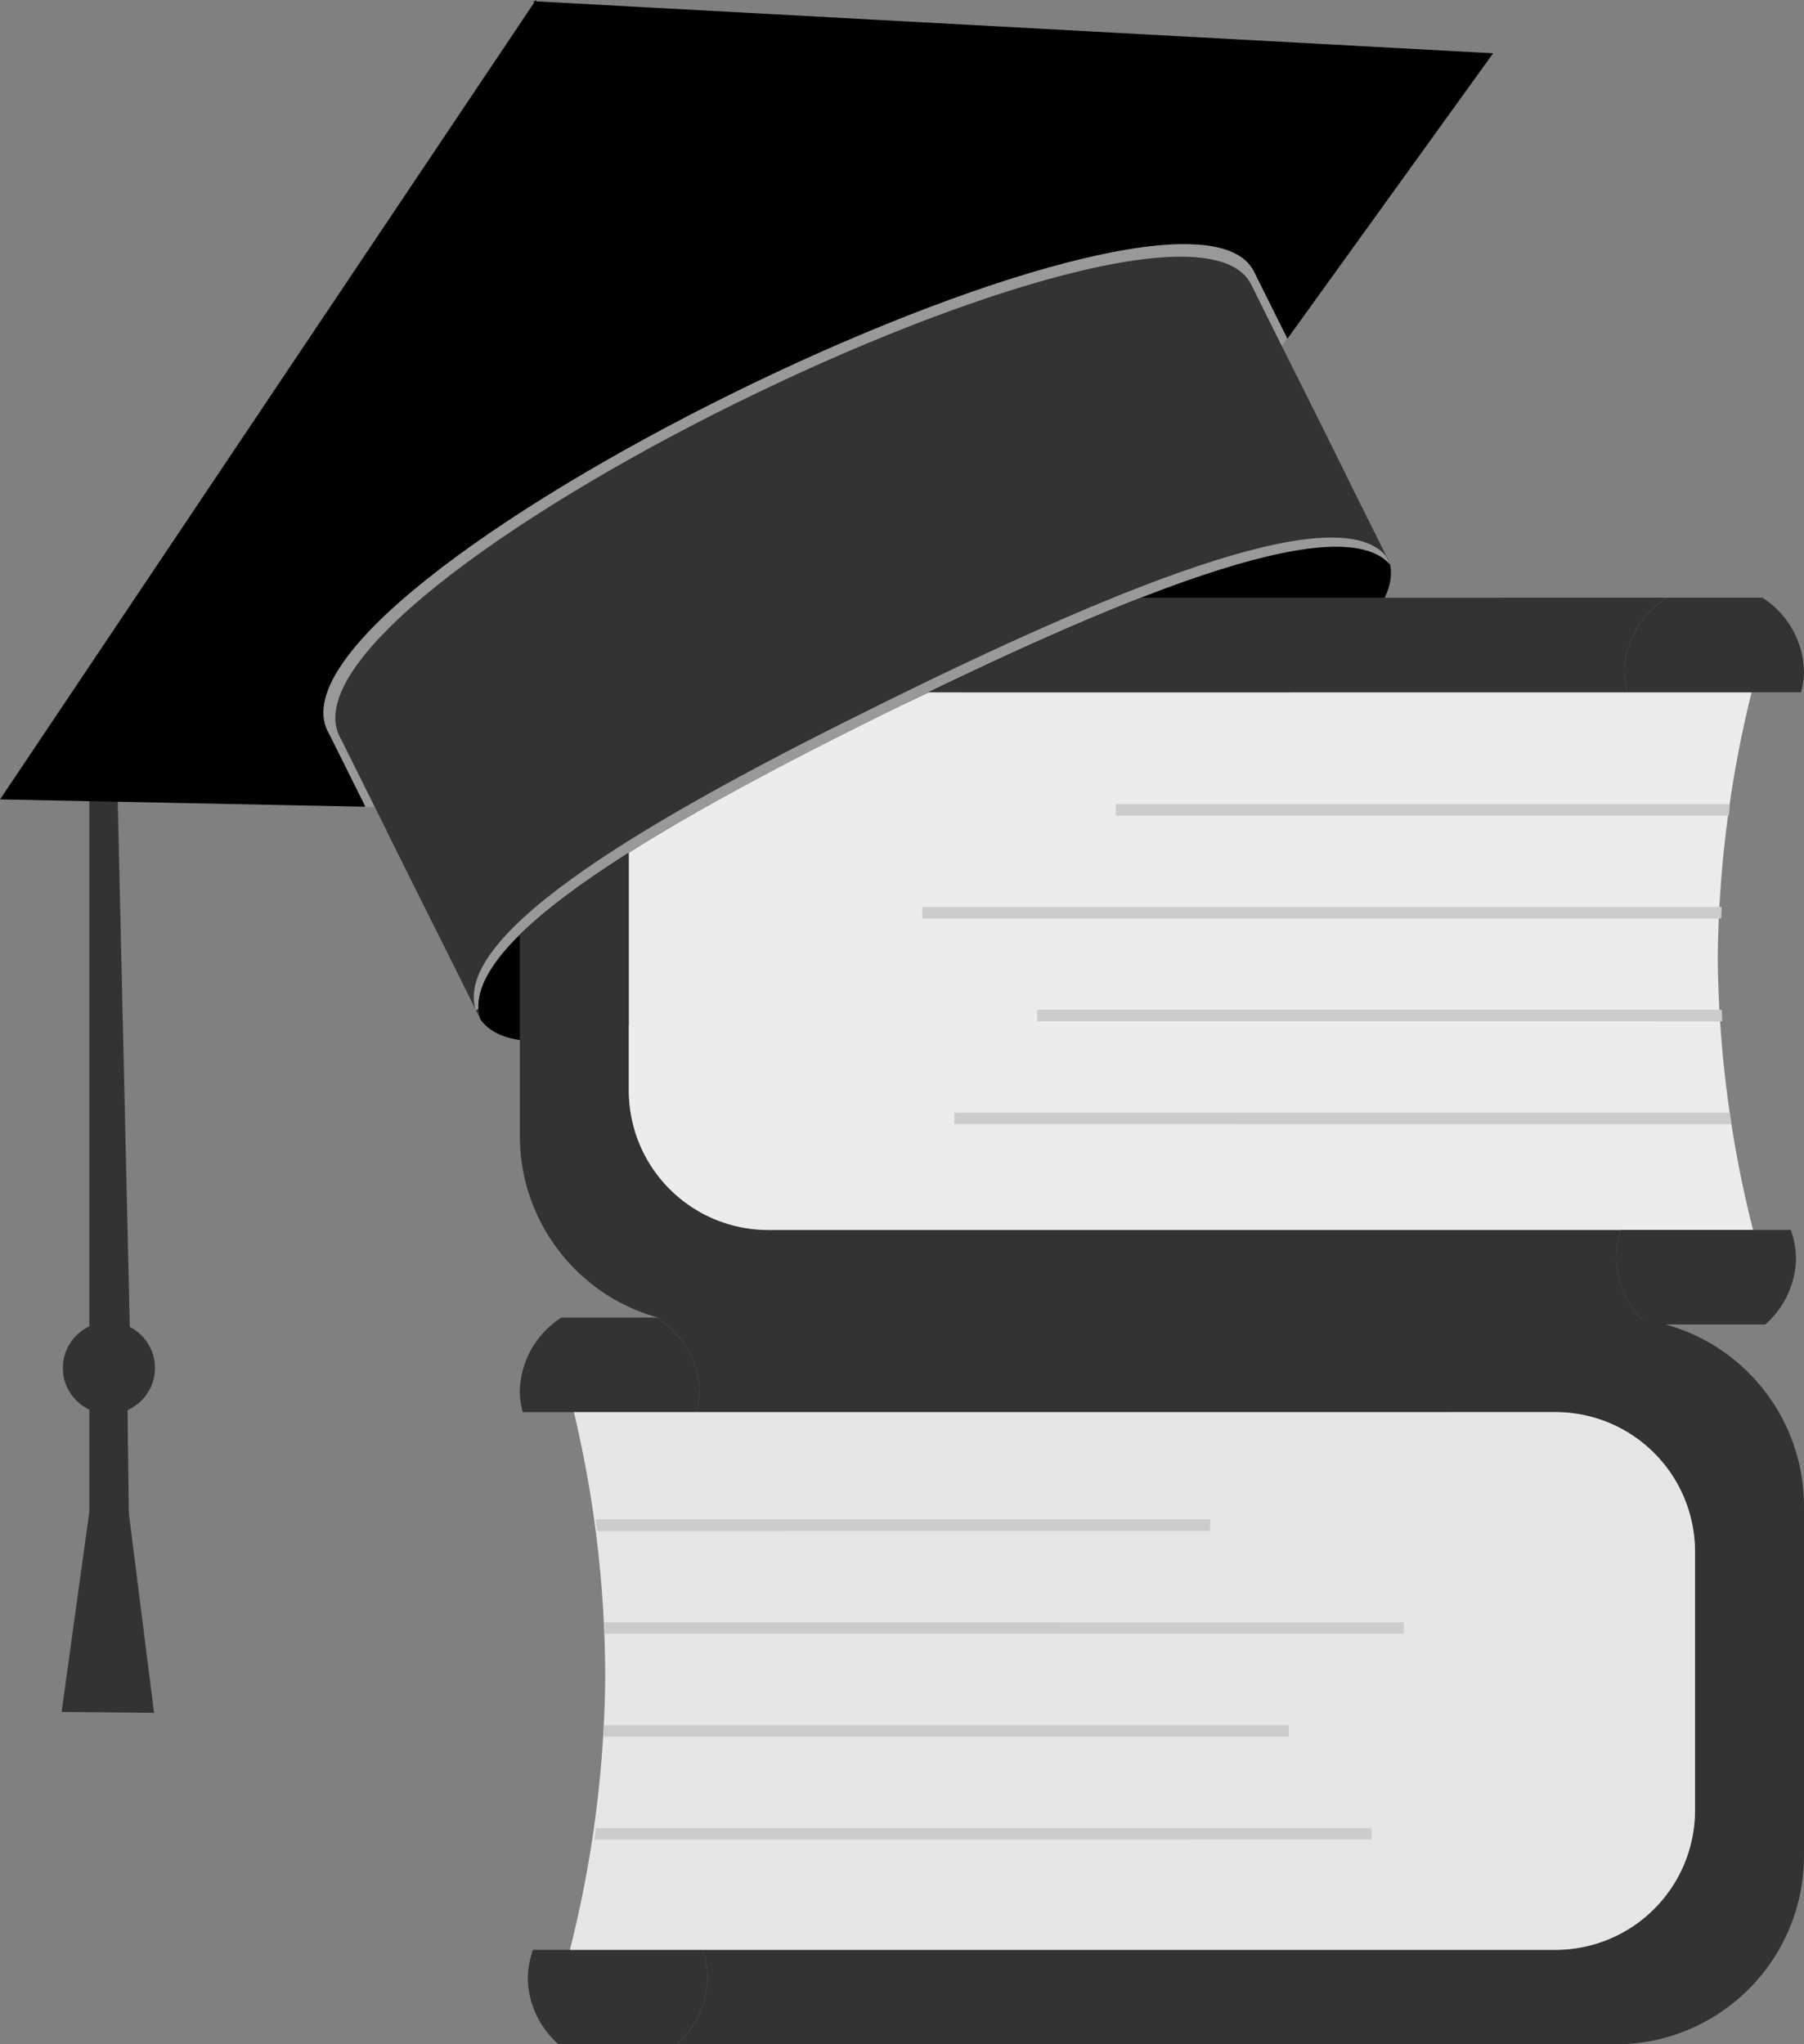 <?xml version="1.0" encoding="UTF-8" standalone="no"?>
<!-- Created with Inkscape (http://www.inkscape.org/) -->

<svg
   width="35.492mm"
   height="40.212mm"
   viewBox="0 0 35.492 40.212"
   version="1.1"
   id="svg1"
   xmlns="http://www.w3.org/2000/svg"
   xmlns:svg="http://www.w3.org/2000/svg">
  <rect x="0" y="0" width="35.492" height="40.212" fill="#808080" stroke="none"/>
  <defs
     id="defs1" />
  <g
     id="g2"
     transform="translate(-36.161,-40.971)">
    <path
       id="path31"
       style="fill:#333333;fill-opacity:1;stroke-width:0.382;stroke-dasharray:none"
       d="m 37.918,56.709 v 10.898 h 0.809 l -0.25,-10.898 z" />
    <circle
       style="fill:#333333;fill-opacity:1;stroke-width:0.382;stroke-dasharray:none"
       id="circle40"
       cx="38.304"
       cy="67.879"
       r="0.906" />
    <path
       id="path41"
       style="fill:#333333;fill-opacity:1;stroke-width:0.382;stroke-dasharray:none"
       d="m 37.918,68.181 v 2.53 l -0.545,3.934 1.819,0.017 -0.497,-3.933 -0.031,-2.548 z" />
    <g
       id="g1"
       style="fill:#000000;fill-opacity:1">
      <path
         id="path33"
         style="fill:#000000;fill-opacity:1;stroke-width:1.735"
         d="m 46.656,40.995 18.881,1.024 -5.028,6.975 -8.111,3.534 z" />
      <path
         id="path34"
         style="fill:#000000;fill-opacity:1;stroke-width:1.735"
         d="m 46.704,40.971 -10.542,15.724 8.587,0.173 7.697,-4.364 z" />
    </g>
    <path
       id="path35"
       style="fill:#999999;fill-opacity:1;stroke-width:1.388"
       d="m 50.566,48.711 c -4.597,2.268 -8.804,5.255 -7.926,6.703 l 0.712,1.43 5.558,0.114 9.164,-4.578 3.417,-4.744 -0.654,-1.313 c -0.685,-1.428 -5.674,0.12 -10.271,2.388 z" />
    <path
       id="path36"
       style="fill:#333333;fill-opacity:1;stroke-width:1.377"
       d="m 50.658,48.892 c -4.524,2.231 -8.657,5.182 -7.781,6.631 l 1.865,3.745 17.905,-8.945 -1.865,-3.745 c -0.686,-1.428 -5.6,0.084 -10.124,2.315 z" />
    <path
       d="m 43.766,57.309 1.841,3.697 c -0.456,-1.551 3.689,-3.895 8.026,-6.033 4.334,-2.136 8.853,-4.062 9.882,-2.904 l 6.58e-4,-3.12e-4 -1.845,-3.706 z"
       style="fill:#333333;stroke-width:1.377"
       id="path37" />
    <path
       id="path38"
       style="fill:#000000;stroke-width:1.421"
       d="m 55.254,58.238 c -4.327,2.191 -8.704,4.103 -9.646,2.779 l 17.902,-8.944 c 0.319,1.52 -3.941,3.98 -8.256,6.165 z" />
    <path
       id="path39"
       style="fill:#999999;fill-opacity:1;stroke-width:1.421"
       d="m 53.54,54.795 c -4.35,2.144 -8.508,4.496 -8.019,6.047 l 17.828,-8.907 0.164,0.143 -0.002,-0.011 -0.089,-0.169 c -1.02,-1.169 -5.545,0.759 -9.883,2.897 z" />
    <path
       id="path40"
       style="fill:#000000;stroke-width:1.421"
       d="m 53.63,54.976 c -4.35,2.144 -8.508,4.496 -8.019,6.047 l 17.902,-8.944 c -1.02,-1.169 -5.545,0.759 -9.883,2.897 z" />
    <path
       d="m 48.533,57.745 c -0.883,0.558 -1.626,1.102 -2.145,1.612 v 3.948 c 0,2.06 1.659,3.719 3.719,3.719 h 18.458 a 1.768,1.768 0 0 1 -0.605,-1.306 1.768,1.768 0 0 1 0.09,-0.553 h -16.765 c -1.524,0 -2.752,-1.227 -2.752,-2.752 z"
       style="fill:#333333;fill-opacity:1;stroke-width:1.46"
       id="path127" />
    <path
       id="path126"
       style="fill:#ececec;stroke-width:1.169"
       d="m 54.432,54.588 c -0.267,0.129 -0.533,0.255 -0.799,0.386 -1.851,0.912 -3.663,1.861 -5.101,2.771 v 4.668 c 0,1.524 1.227,2.752 2.752,2.752 h 16.765 2.602 a 22.619,22.619 0 0 1 -0.695,-5.352 22.619,22.619 0 0 1 0.666,-5.223 h -2.447 z" />
    <path
       d="m 68.049,65.164 a 1.768,1.768 0 0 0 -0.09,0.553 1.768,1.768 0 0 0 0.605,1.306 h 2.327 a 1.768,1.768 0 0 0 0.605,-1.306 1.768,1.768 0 0 0 -0.102,-0.553 z"
       style="fill:#333333;fill-opacity:1;stroke-width:1.584"
       id="path125" />
    <path
       d="m 68.176,54.588 h 3.418 a 1.768,1.768 0 0 0 0.059,-0.372 1.768,1.768 0 0 0 -0.818,-1.488 h -1.877 a 1.768,1.768 0 0 0 -0.841,1.488 1.768,1.768 0 0 0 0.059,0.372 z"
       style="fill:#333333;fill-opacity:1;stroke-width:1.584"
       id="path123" />
    <path
       d="m 58.607,52.729 c -1.298,0.507 -2.733,1.162 -4.175,1.859 h 13.744 a 1.768,1.768 0 0 1 -0.059,-0.372 1.768,1.768 0 0 1 0.841,-1.488 z"
       style="fill:#333333;fill-opacity:1;stroke-width:1.46"
       id="path122" />
    <path
       d="m 49.476,81.183 a 1.768,1.768 0 0 0 0.605,-1.306 1.768,1.768 0 0 0 -0.09,-0.553 h -3.344 a 1.768,1.768 0 0 0 -0.102,0.553 1.768,1.768 0 0 0 0.605,1.306 z"
       style="fill:#333333;fill-opacity:1;stroke-width:1.584"
       id="path8" />
    <path
       d="m 47.205,66.888 a 1.768,1.768 0 0 0 -0.818,1.488 1.768,1.768 0 0 0 0.059,0.372 h 3.418 a 1.768,1.768 0 0 0 0.059,-0.372 1.768,1.768 0 0 0 -0.841,-1.488 z"
       style="fill:#333333;fill-opacity:1;stroke-width:1.584"
       id="path7" />
    <path
       d="m 49.082,66.888 a 1.768,1.768 0 0 1 0.841,1.488 1.768,1.768 0 0 1 -0.059,0.372 H 66.756 c 1.524,0 2.752,1.227 2.752,2.752 v 5.073 c 0,1.524 -1.227,2.752 -2.752,2.752 H 49.991 a 1.768,1.768 0 0 1 0.09,0.553 1.768,1.768 0 0 1 -0.605,1.306 h 18.458 c 2.06,0 3.719,-1.659 3.719,-3.719 v -6.857 c 0,-2.06 -1.659,-3.719 -3.719,-3.719 z"
       style="fill:#333333;fill-opacity:1;stroke-width:1.46"
       id="path6" />
    <path
       id="path119"
       style="fill:#e6e6e6;stroke-width:1.169"
       d="m 47.452,68.748 a 22.619,22.619 0 0 1 0.616,5.219 22.619,22.619 0 0 1 -0.695,5.357 h 19.384 c 1.524,0 2.752,-1.227 2.752,-2.752 v -5.073 c 0,-1.524 -1.227,-2.752 -2.752,-2.752 z" />
    <path
       id="path10"
       style="fill:#cccccc;stroke-width:3.705"
       d="m 70.196,56.788 -12.083,1.98e-4 v 0.226 l 12.061,7.64e-4 z" />
    <path
       id="path11"
       style="fill:#cccccc;stroke-width:4.252"
       d="m 70.034,58.811 -15.729,1.95e-4 v 0.226 l 15.719,7.65e-4 z" />
    <path
       id="path15"
       style="fill:#cccccc;stroke-width:3.935"
       d="m 70.035,60.834 -13.469,1.95e-4 v 0.226 l 13.479,7.65e-4 z" />
    <path
       id="path16"
       style="fill:#cccccc;stroke-width:4.164"
       d="m 70.195,62.857 -15.259,1.99e-4 v 0.226 l 15.289,7.64e-4 z" />
    <path
       id="path18"
       style="fill:#cccccc;stroke-width:3.705"
       d="m 47.886,70.859 12.083,1.98e-4 v 0.226 l -12.061,7.65e-4 z" />
    <path
       id="path19"
       style="fill:#cccccc;stroke-width:4.252"
       d="m 48.049,72.882 15.729,1.95e-4 v 0.226 l -15.719,7.65e-4 z" />
    <path
       id="path20"
       style="fill:#cccccc;stroke-width:3.935"
       d="m 48.047,74.905 13.469,1.95e-4 v 0.226 l -13.479,7.64e-4 z" />
    <path
       id="path21"
       style="fill:#cccccc;stroke-width:4.164"
       d="m 47.887,76.928 15.259,1.99e-4 v 0.226 l -15.289,7.64e-4 z" />
  </g>
</svg>

